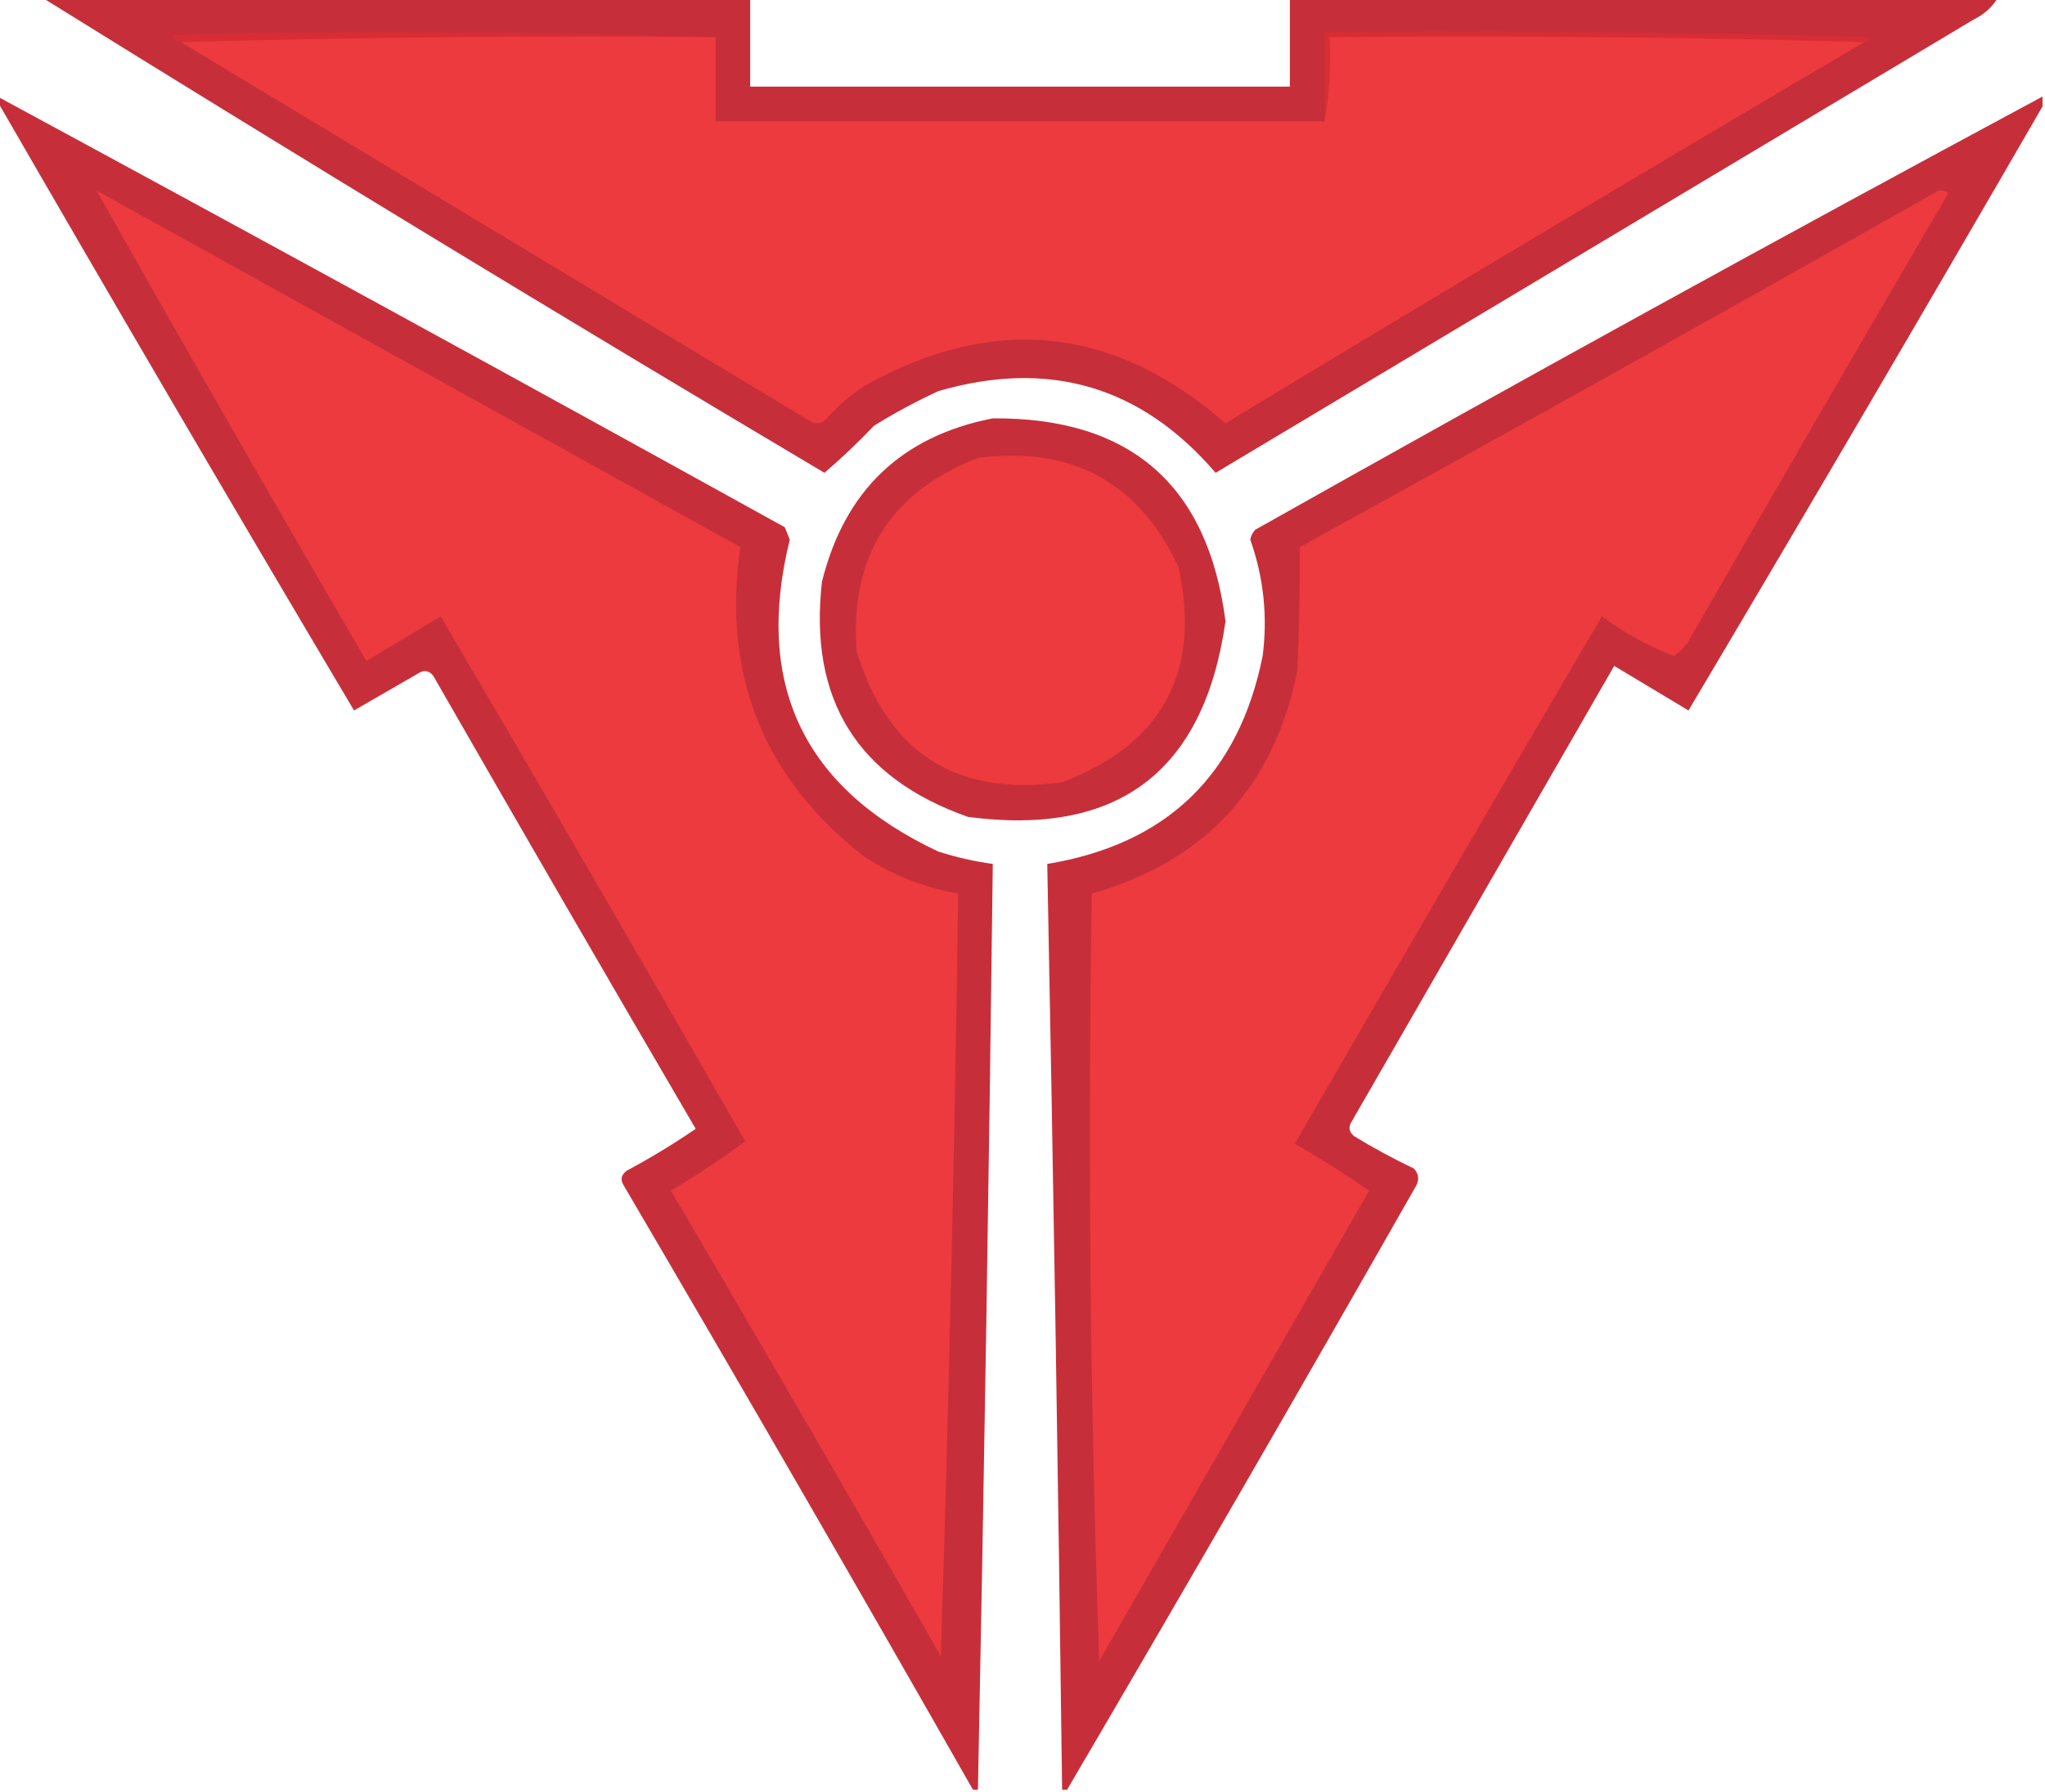 <?xml version="1.0" encoding="UTF-8"?>
<!DOCTYPE svg PUBLIC "-//W3C//DTD SVG 1.1//EN" "http://www.w3.org/Graphics/SVG/1.1/DTD/svg11.dtd">
<svg xmlns="http://www.w3.org/2000/svg" version="1.1" width="100%" viewBox="0 0 413 362" style="shape-rendering:geometricPrecision; text-rendering:geometricPrecision; image-rendering:optimizeQuality; fill-rule:evenodd; clip-rule:evenodd" xmlns:xlink="http://www.w3.org/1999/xlink">
<g><path style="opacity:0.933" fill="#c2202b" d="M 8.5,-0.5 C 56.167,-0.5 103.833,-0.5 151.5,-0.5C 151.5,5.5 151.5,11.5 151.5,17.5C 187.833,17.5 224.167,17.5 260.5,17.5C 260.5,11.5 260.5,5.5 260.5,-0.5C 308.167,-0.5 355.833,-0.5 403.5,-0.5C 402.358,1.433 400.692,2.933 398.5,4C 347.5,34.5 296.5,65 245.5,95.5C 230.512,78.008 211.845,72.508 189.5,79C 185.007,81.079 180.674,83.412 176.5,86C 173.318,89.349 169.985,92.516 166.5,95.5C 113.437,63.977 60.77,31.977 8.5,-0.5 Z"/></g>
<g><path style="opacity:1" fill="#d72d33" d="M 144.5,7.5 C 108.329,7.168 72.329,7.502 36.5,8.5C 35.711,8.217 35.044,7.717 34.5,7C 71.336,6.169 108.002,6.336 144.5,7.5 Z"/></g>
<g><path style="opacity:1" fill="#d82d33" d="M 376.5,8.5 C 340.671,7.502 304.671,7.168 268.5,7.5C 268.822,13.358 268.489,19.025 267.5,24.5C 267.5,18.5 267.5,12.5 267.5,6.5C 304.173,6.167 340.839,6.5 377.5,7.5C 377.376,8.107 377.043,8.44 376.5,8.5 Z"/></g>
<g><path style="opacity:1" fill="#ed3a3e" d="M 36.5,8.5 C 72.329,7.502 108.329,7.168 144.5,7.5C 144.5,13.167 144.5,18.833 144.5,24.5C 185.5,24.5 226.5,24.5 267.5,24.5C 268.489,19.025 268.822,13.358 268.5,7.5C 304.671,7.168 340.671,7.502 376.5,8.5C 333.362,33.904 290.362,59.57 247.5,85.5C 224.949,65.83 200.615,63.33 174.5,78C 171.537,79.961 168.871,82.294 166.5,85C 165.5,85.667 164.5,85.667 163.5,85C 121.139,59.489 78.806,33.989 36.5,8.5 Z"/></g>
<g><path style="opacity:0.929" fill="#c2202b" d="M -0.5,20.5 C -0.5,20.167 -0.5,19.833 -0.5,19.5C 52.563,48.202 105.563,77.202 158.5,106.5C 158.833,107.333 159.167,108.167 159.5,109C 152.279,138.224 162.279,159.224 189.5,172C 193.104,173.154 196.771,173.987 200.5,174.5C 199.741,236.838 198.741,299.171 197.5,361.5C 197.167,361.5 196.833,361.5 196.5,361.5C 173.264,320.697 149.764,280.031 126,239.5C 125.251,238.365 125.417,237.365 126.5,236.5C 131.333,233.918 136,231.085 140.5,228C 122.707,197.582 105.04,167.082 87.5,136.5C 86.635,135.417 85.635,135.251 84.5,136C 80.167,138.5 75.833,141 71.5,143.5C 47.236,102.637 23.236,61.637 -0.5,20.5 Z"/></g>
<g><path style="opacity:0.929" fill="#c2202b" d="M 412.5,19.5 C 412.5,20.167 412.5,20.833 412.5,21.5C 388.929,62.257 365.096,102.924 341,143.5C 336,140.5 331,137.5 326,134.5C 308.333,165.167 290.667,195.833 273,226.5C 272.251,227.635 272.417,228.635 273.5,229.5C 277.374,231.868 281.374,234.034 285.5,236C 286.517,237.049 286.684,238.216 286,239.5C 262.741,280.358 239.241,321.024 215.5,361.5C 215.167,361.5 214.833,361.5 214.5,361.5C 213.718,299.163 212.718,236.829 211.5,174.5C 235.654,170.513 250.154,156.513 255,132.5C 256.033,124.461 255.2,116.628 252.5,109C 252.645,108.228 252.978,107.561 253.5,107C 306.233,77.301 359.233,48.135 412.5,19.5 Z"/></g>
<g><path style="opacity:1" fill="#ed3a3e" d="M 19.5,38.5 C 62.779,62.476 106.112,86.476 149.5,110.5C 145.814,136.275 154.147,157.108 174.5,173C 180.338,176.779 186.671,179.279 193.5,180.5C 192.804,231.849 191.638,283.182 190,334.5C 172.033,303.037 153.866,271.704 135.5,240.5C 140.709,237.402 145.709,234.068 150.5,230.5C 130.2,195.037 109.7,159.704 89,124.5C 84,127.5 79,130.5 74,133.5C 55.578,101.928 37.411,70.261 19.5,38.5 Z"/></g>
<g><path style="opacity:1" fill="#ed3a3e" d="M 391.5,38.5 C 392.239,38.369 392.906,38.536 393.5,39C 375.874,69.085 358.374,99.251 341,129.5C 340.221,130.728 339.221,131.728 338,132.5C 332.795,130.452 327.962,127.785 323.5,124.5C 302.707,159.918 282.04,195.418 261.5,231C 266.634,233.969 271.634,237.136 276.5,240.5C 258.333,272.167 240.167,303.833 222,335.5C 220.167,283.84 219.667,232.173 220.5,180.5C 243.46,173.912 257.293,158.912 262,135.5C 262.395,127.042 262.562,118.709 262.5,110.5C 305.692,86.74 348.692,62.74 391.5,38.5 Z"/></g>
<g><path style="opacity:0.927" fill="#c2202b" d="M 200.5,84.5 C 228.304,84.306 243.971,97.973 247.5,125.5C 243.168,155.829 225.834,168.996 195.5,165C 173.135,157.126 163.301,141.293 166,117.5C 170.567,99.096 182.067,88.096 200.5,84.5 Z"/></g>
<g><path style="opacity:1" fill="#ed3a3e" d="M 197.5,92.5 C 216.414,90.038 229.914,97.371 238,114.5C 242.618,135.766 234.785,150.266 214.5,158C 193.114,160.94 179.28,152.107 173,131.5C 171.623,112.399 179.79,99.399 197.5,92.5 Z"/></g>
</svg>
